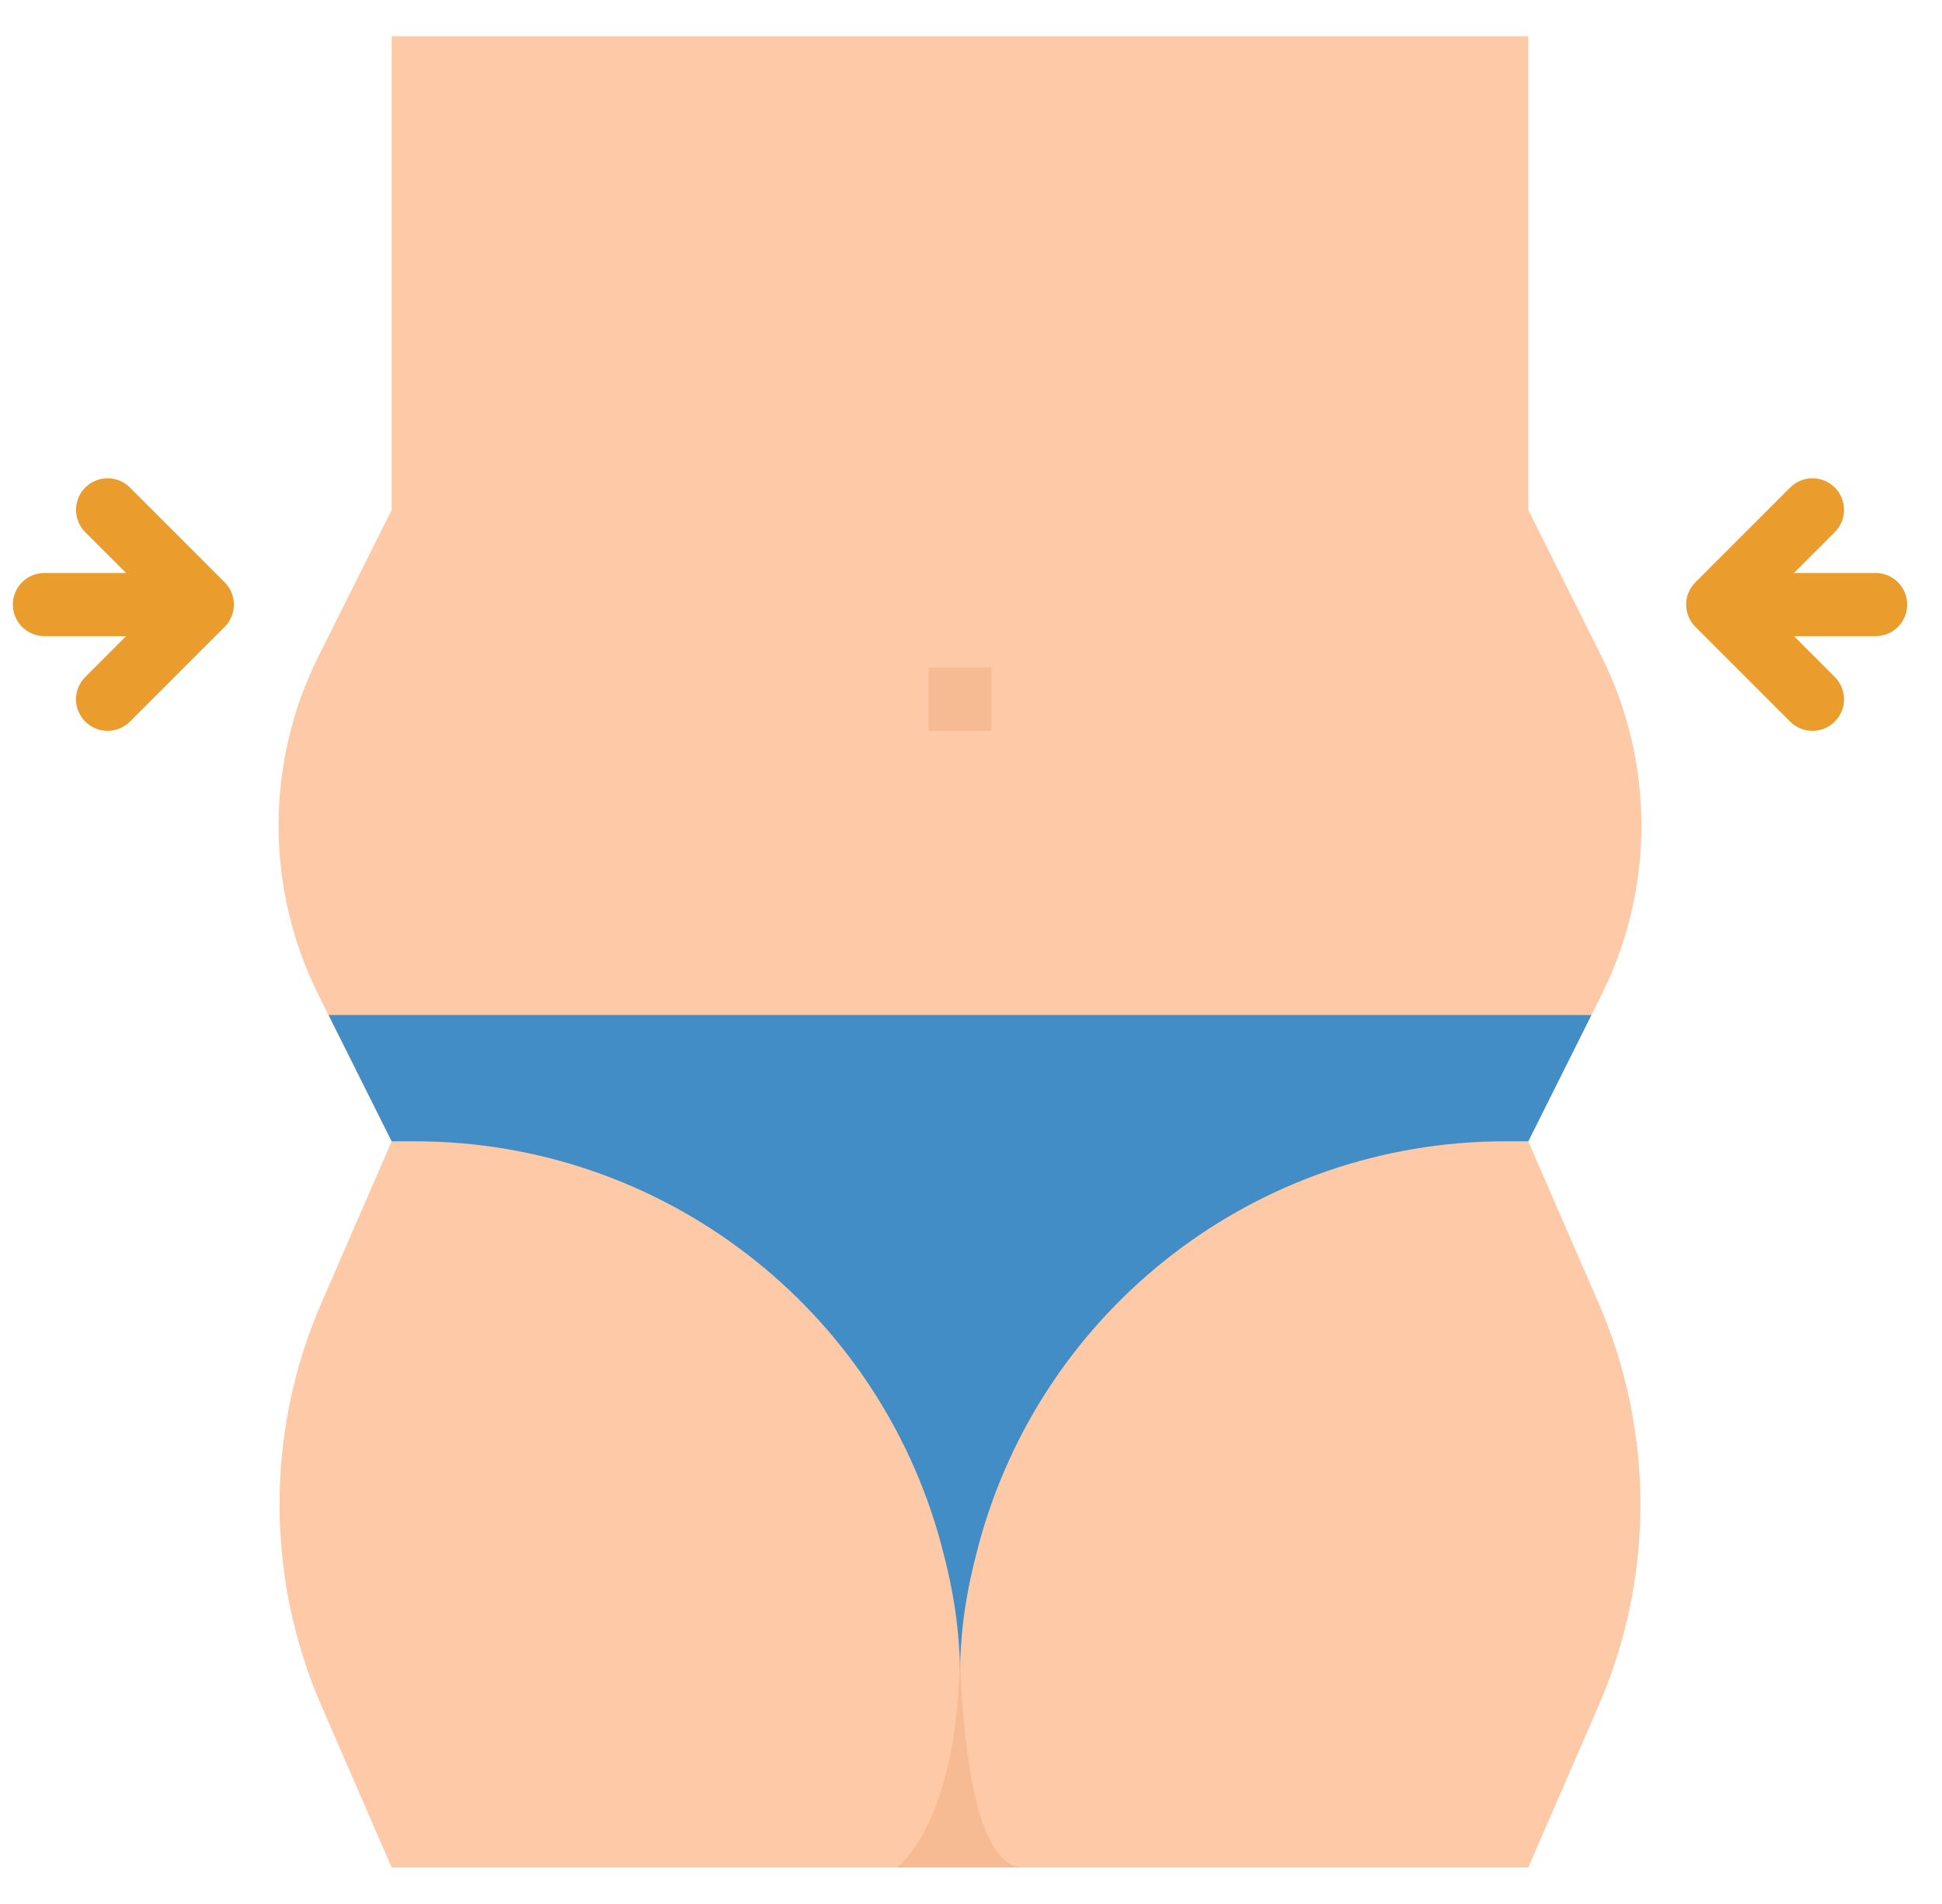 <svg width="51" height="50" viewBox="0 0 51 50" fill="none" xmlns="http://www.w3.org/2000/svg">
<g clip-path="url(#clip0)">
<path d="M40.135 29.972L42.056 26.13C43.456 23.329 43.456 20.032 42.056 17.231L40.135 13.389V0.952H10.286V13.389L8.365 17.23C6.965 20.031 6.965 23.329 8.365 26.13L10.286 29.972L8.441 34.217C6.974 37.59 6.974 41.422 8.441 44.795L10.286 49.041H40.135L41.98 44.796C43.447 41.423 43.447 37.591 41.98 34.218L40.135 29.972Z" fill="#FDC9A6"/>
<path d="M26.04 17.535H24.382V19.193H26.04V17.535Z" fill="#F6BB92"/>
<path d="M1.166 15.047L4.483 15.047C4.94 15.047 5.312 15.418 5.312 15.876C5.312 16.335 4.94 16.706 4.483 16.706L1.166 16.706C0.709 16.706 0.337 16.335 0.337 15.876C0.337 15.418 0.708 15.047 1.166 15.047Z" fill="#EA9D2D"/>
<path d="M2.825 12.56C3.038 12.56 3.25 12.641 3.412 12.803L5.899 15.29C6.223 15.614 6.223 16.138 5.899 16.463L3.412 18.95C3.087 19.274 2.563 19.274 2.239 18.95C1.915 18.626 1.915 18.102 2.239 17.778L4.14 15.876L2.239 13.975C1.915 13.651 1.915 13.127 2.239 12.803C2.401 12.641 2.613 12.56 2.825 12.56Z" fill="#EA9D2D"/>
<path d="M45.939 15.047L49.256 15.047C49.714 15.047 50.085 15.418 50.085 15.876C50.085 16.335 49.714 16.706 49.256 16.706L45.939 16.706C45.482 16.706 45.11 16.335 45.11 15.876C45.11 15.418 45.482 15.047 45.939 15.047Z" fill="#EA9D2D"/>
<path d="M47.598 12.56C47.81 12.56 48.023 12.641 48.184 12.803C48.508 13.127 48.508 13.651 48.184 13.975L46.283 15.876L48.184 17.778C48.508 18.102 48.508 18.626 48.184 18.95C47.86 19.274 47.336 19.274 47.012 18.95L44.525 16.463C44.2 16.138 44.2 15.614 44.525 15.29L47.012 12.803C47.174 12.641 47.386 12.56 47.598 12.56Z" fill="#EA9D2D"/>
<path d="M25.211 44.067C25.211 42.822 25.048 41.799 24.727 40.595V40.594C23.057 34.331 17.383 29.972 10.9 29.972H10.287L8.628 26.655H41.793L40.135 29.972H39.521C33.037 29.972 27.365 34.331 25.694 40.595V40.597C25.373 41.799 25.211 42.822 25.211 44.067Z" fill="#428DC5"/>
<path d="M23.553 49.042C23.553 49.042 25.211 47.881 25.211 43.238C25.211 43.238 25.211 49.042 26.869 49.042C28.528 49.042 26.869 49.042 26.869 49.042H23.553Z" fill="#F6BB92"/>
</g>
<defs>
<clipPath id="clip0">
<rect width="49.748" height="49.748" fill="white" transform="translate(0.336 0.123)"/>
</clipPath>
</defs>
</svg>
